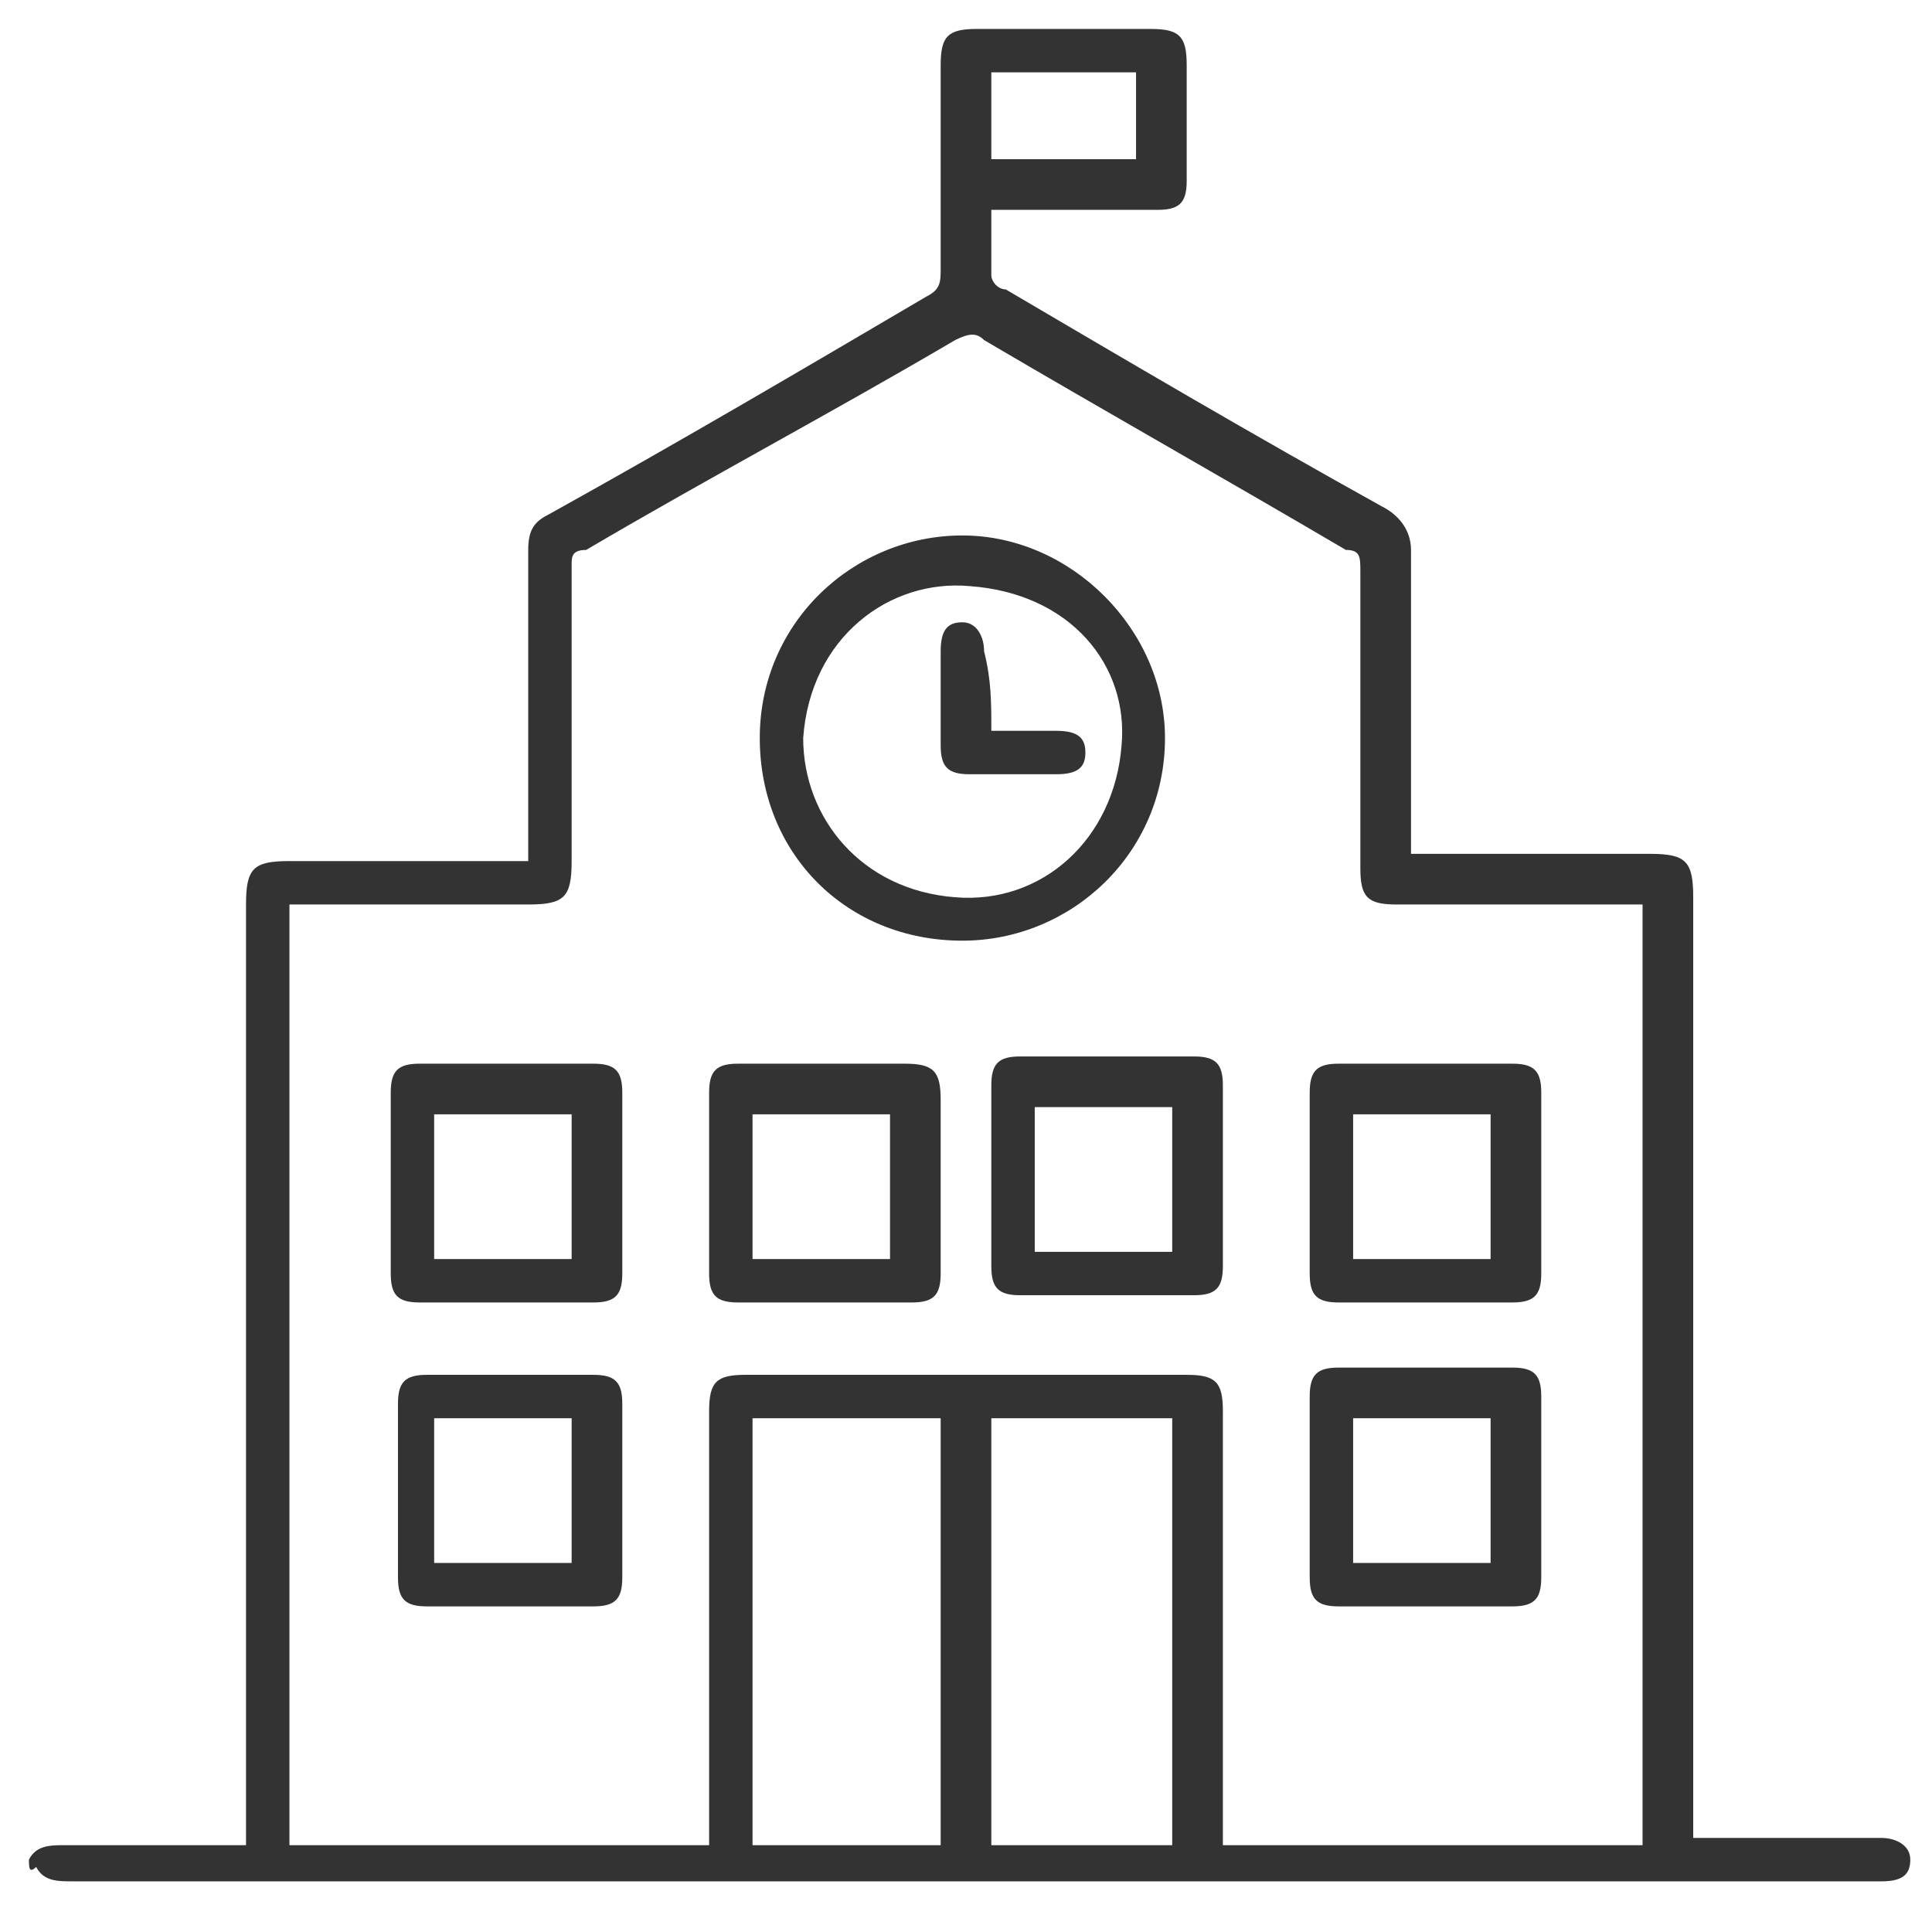 <svg viewBox="0 0 26.7 26.7" xmlns="http://www.w3.org/2000/svg"><g fill="#333"><path d="m.4 25.7c.1-.2.3-.2.5-.2h2.5v-13c0-.5.1-.6.6-.6h3.3v-4.3c0-.3.1-.4.3-.5 1.8-1 3.5-2 5.2-3 .2-.1.2-.2.2-.4v-2.8c0-.4.1-.5.5-.5h2.4c.4 0 .5.1.5.5v1.6c0 .3-.1.4-.4.4h-2.3v.9c0 .1.1.2.2.2 1.7 1 3.4 2 5.2 3 .2.1.4.3.4.6v4.2h3.3c.5 0 .6.1.6.6v13h2.6c.2 0 .4.1.4.3s-.1.3-.4.3h-25c-.2 0-.4 0-.5-.2-.1.1-.1 0-.1-.1zm16.5-.2h5.8v-13h-3.4c-.4 0-.5-.1-.5-.5v-4.1c0-.2 0-.3-.2-.3-1.7-1-3.3-1.9-5-2.9-.1-.1-.2-.1-.4 0-1.7 1-3.4 1.9-5.1 2.9-.2 0-.2.1-.2.2v4.1c0 .5-.1.6-.6.6h-3.3v13h5.8v-6c0-.4.1-.5.5-.5h6.1c.4 0 .5.1.5.5zm-3.9 0v-5.9h-2.6v5.9zm.7 0h2.5v-5.9h-2.5zm2-23.3v-1.2h-2v1.2z"/><path d="m10.5 10.2c0-1.6 1.3-2.8 2.8-2.8s2.8 1.3 2.8 2.8c0 1.6-1.3 2.8-2.8 2.8-1.6 0-2.8-1.2-2.8-2.8zm2.7 2.2c1.2.1 2.2-.8 2.3-2.1.1-1.1-.7-2.1-2.1-2.2-1.1-.1-2.2.7-2.3 2.1 0 1.1.8 2.1 2.1 2.2zm3.7 3.9v1.2c0 .3-.1.4-.4.4h-2.4c-.3 0-.4-.1-.4-.4v-2.5c0-.3.1-.4.4-.4h2.4c.3 0 .4.1.4.4zm-.7-1h-1.9v2h1.9zm-3.2 1.1v1.2c0 .3-.1.4-.4.4h-2.4c-.3 0-.4-.1-.4-.4v-2.5c0-.3.1-.4.4-.4h2.3c.4 0 .5.1.5.5zm-.7-1h-1.9v2h1.9zm9 5.2v1.2c0 .3-.1.4-.4.4h-2.4c-.3 0-.4-.1-.4-.4v-2.5c0-.3.1-.4.4-.4h2.4c.3 0 .4.1.4.4zm-2.6-1v2h1.9v-2zm2.6-3.2v1.2c0 .3-.1.4-.4.4h-2.4c-.3 0-.4-.1-.4-.4v-2.5c0-.3.1-.4.4-.4h2.4c.3 0 .4.1.4.4zm-.7-1h-1.9v2h1.9zm-12 1v1.2c0 .3-.1.4-.4.4h-2.4c-.3 0-.4-.1-.4-.4v-2.5c0-.3.1-.4.4-.4h2.4c.3 0 .4.1.4.4zm-.7-1h-1.9v2h1.9zm.7 5.2v1.2c0 .3-.1.4-.4.4h-2.3c-.3 0-.4-.1-.4-.4v-2.4c0-.3.1-.4.4-.4h2.3c.3 0 .4.1.4.4zm-2.6 1h1.9v-2h-1.9z"/><path d="m13.7 10.1h.9c.3 0 .4.1.4.3s-.1.3-.4.3h-1.2c-.3 0-.4-.1-.4-.4v-1.3c0-.3.1-.4.3-.4s.3.2.3.4c.1.4.1.7.1 1.1z"/></g></svg>
